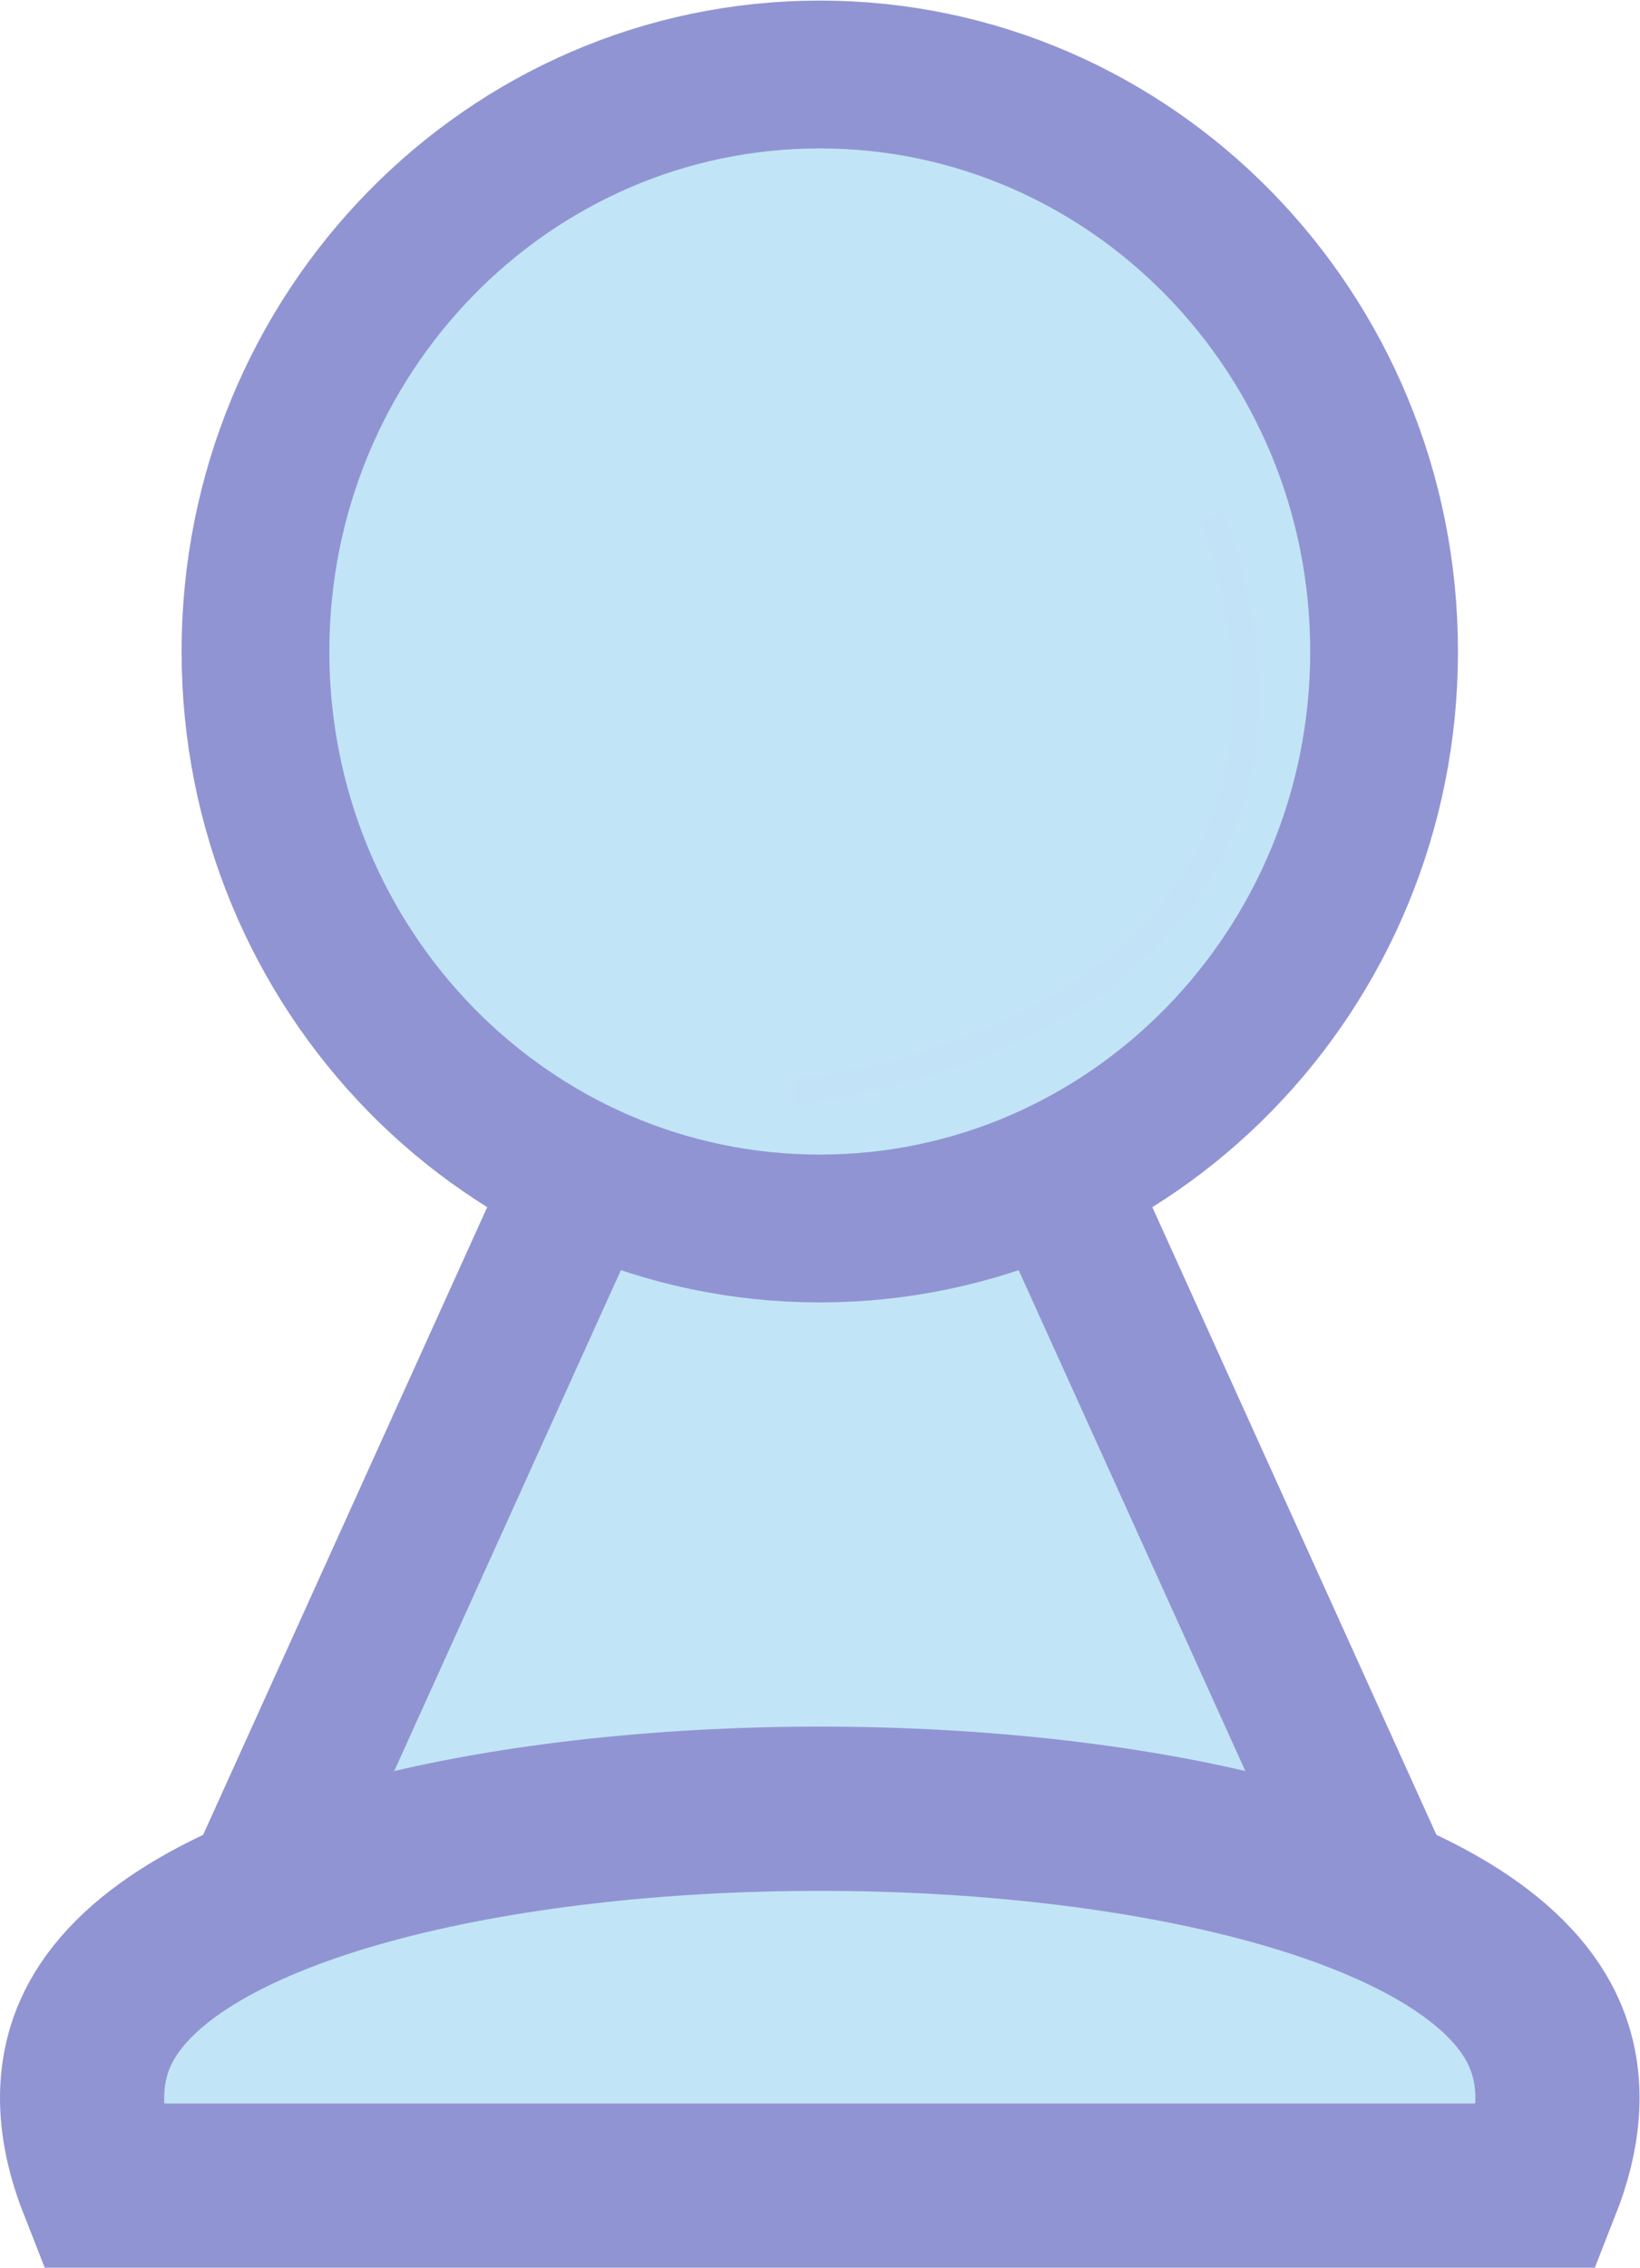 <?xml version="1.0" encoding="UTF-8" standalone="no"?>
<!-- Created with Inkscape (http://www.inkscape.org/) -->

<svg
   version="1.1"
   id="svg2"
   width="266.293"
   height="368.08"
   viewBox="0 0 266.293 368.08"
   sodipodi:docname="pawn-white.eps"
   xmlns:inkscape="http://www.inkscape.org/namespaces/inkscape"
   xmlns:sodipodi="http://sodipodi.sourceforge.net/DTD/sodipodi-0.dtd"
   xmlns="http://www.w3.org/2000/svg"
   xmlns:svg="http://www.w3.org/2000/svg">
  <defs
     id="defs6" />
  <sodipodi:namedview
     id="namedview4"
     pagecolor="#ffffff"
     bordercolor="#000000"
     borderopacity="0.25"
     inkscape:showpageshadow="2"
     inkscape:pageopacity="0.0"
     inkscape:pagecheckerboard="0"
     inkscape:deskcolor="#d1d1d1" />
  <g
     id="g8"
     inkscape:groupmode="layer"
     inkscape:label="ink_ext_XXXXXX"
     transform="matrix(1.333,0,0,-1.333,0,368.08)">
    <g
       id="g10"
       transform="scale(0.1)">
      <path
         d="M 256.742,329.449 998.578,1968.01 1740.41,329.449 Z"
         style="fill:#c2e4f7;fill-opacity:1;fill-rule:nonzero;stroke:none"
         id="path12" />
      <path
         d="M 256.742,329.449 998.578,1968.01 1740.41,329.449 Z"
         style="fill:none;stroke:#9194d2;stroke-width:180;stroke-linecap:butt;stroke-linejoin:miter;stroke-miterlimit:10;stroke-dasharray:none;stroke-opacity:1"
         id="path14" />
      <path
         d="M 1874.59,100 H 122.563 c -23.161,58.77 -36.301,131.039 0,198.488 186.832,347.211 1565.197,347.211 1752.027,0 36.3,-67.449 23.17,-139.718 0,-198.488"
         style="fill:#c2e4f7;fill-opacity:1;fill-rule:nonzero;stroke:none"
         id="path16" />
      <path
         d="M 1874.59,100 H 122.563 c -23.161,58.77 -36.301,131.039 0,198.488 186.832,347.211 1565.197,347.211 1752.027,0 36.3,-67.449 23.17,-139.718 0,-198.488 z"
         style="fill:none;stroke:#9194d2;stroke-width:200;stroke-linecap:butt;stroke-linejoin:miter;stroke-miterlimit:10;stroke-dasharray:none;stroke-opacity:1"
         id="path18" />
      <path
         d="m 1685.97,1968.01 c 0,-388.03 -307.75,-702.59 -687.392,-702.59 -379.64,0 -687.394,314.56 -687.394,702.59 0,388.02 307.754,702.58 687.394,702.58 379.642,0 687.392,-314.56 687.392,-702.58"
         style="fill:#c2e4f7;fill-opacity:1;fill-rule:nonzero;stroke:none"
         id="path20" />
      <path
         d="m 1685.97,1968.01 c 0,-388.03 -307.75,-702.59 -687.392,-702.59 -379.64,0 -687.394,314.56 -687.394,702.59 0,388.02 307.754,702.58 687.394,702.58 379.642,0 687.392,-314.56 687.392,-702.58 z"
         style="fill:none;stroke:#9194d2;stroke-width:180;stroke-linecap:butt;stroke-linejoin:miter;stroke-miterlimit:10;stroke-dasharray:none;stroke-opacity:1"
         id="path22" />
      <path
         d="m 968.621,1431.85 c 0,0 725.559,68.17 508.729,700.54"
         style="fill:#c2e4f7;fill-opacity:1;fill-rule:nonzero;stroke:none"
         id="path24" />
      <path
         d="m 968.621,1431.85 c 0,0 725.559,68.17 508.729,700.54"
         style="fill:none;stroke:#c1e2f7;stroke-width:30;stroke-linecap:butt;stroke-linejoin:miter;stroke-miterlimit:10;stroke-dasharray:none;stroke-opacity:1"
         id="path26" />
    </g>
  </g>
</svg>
